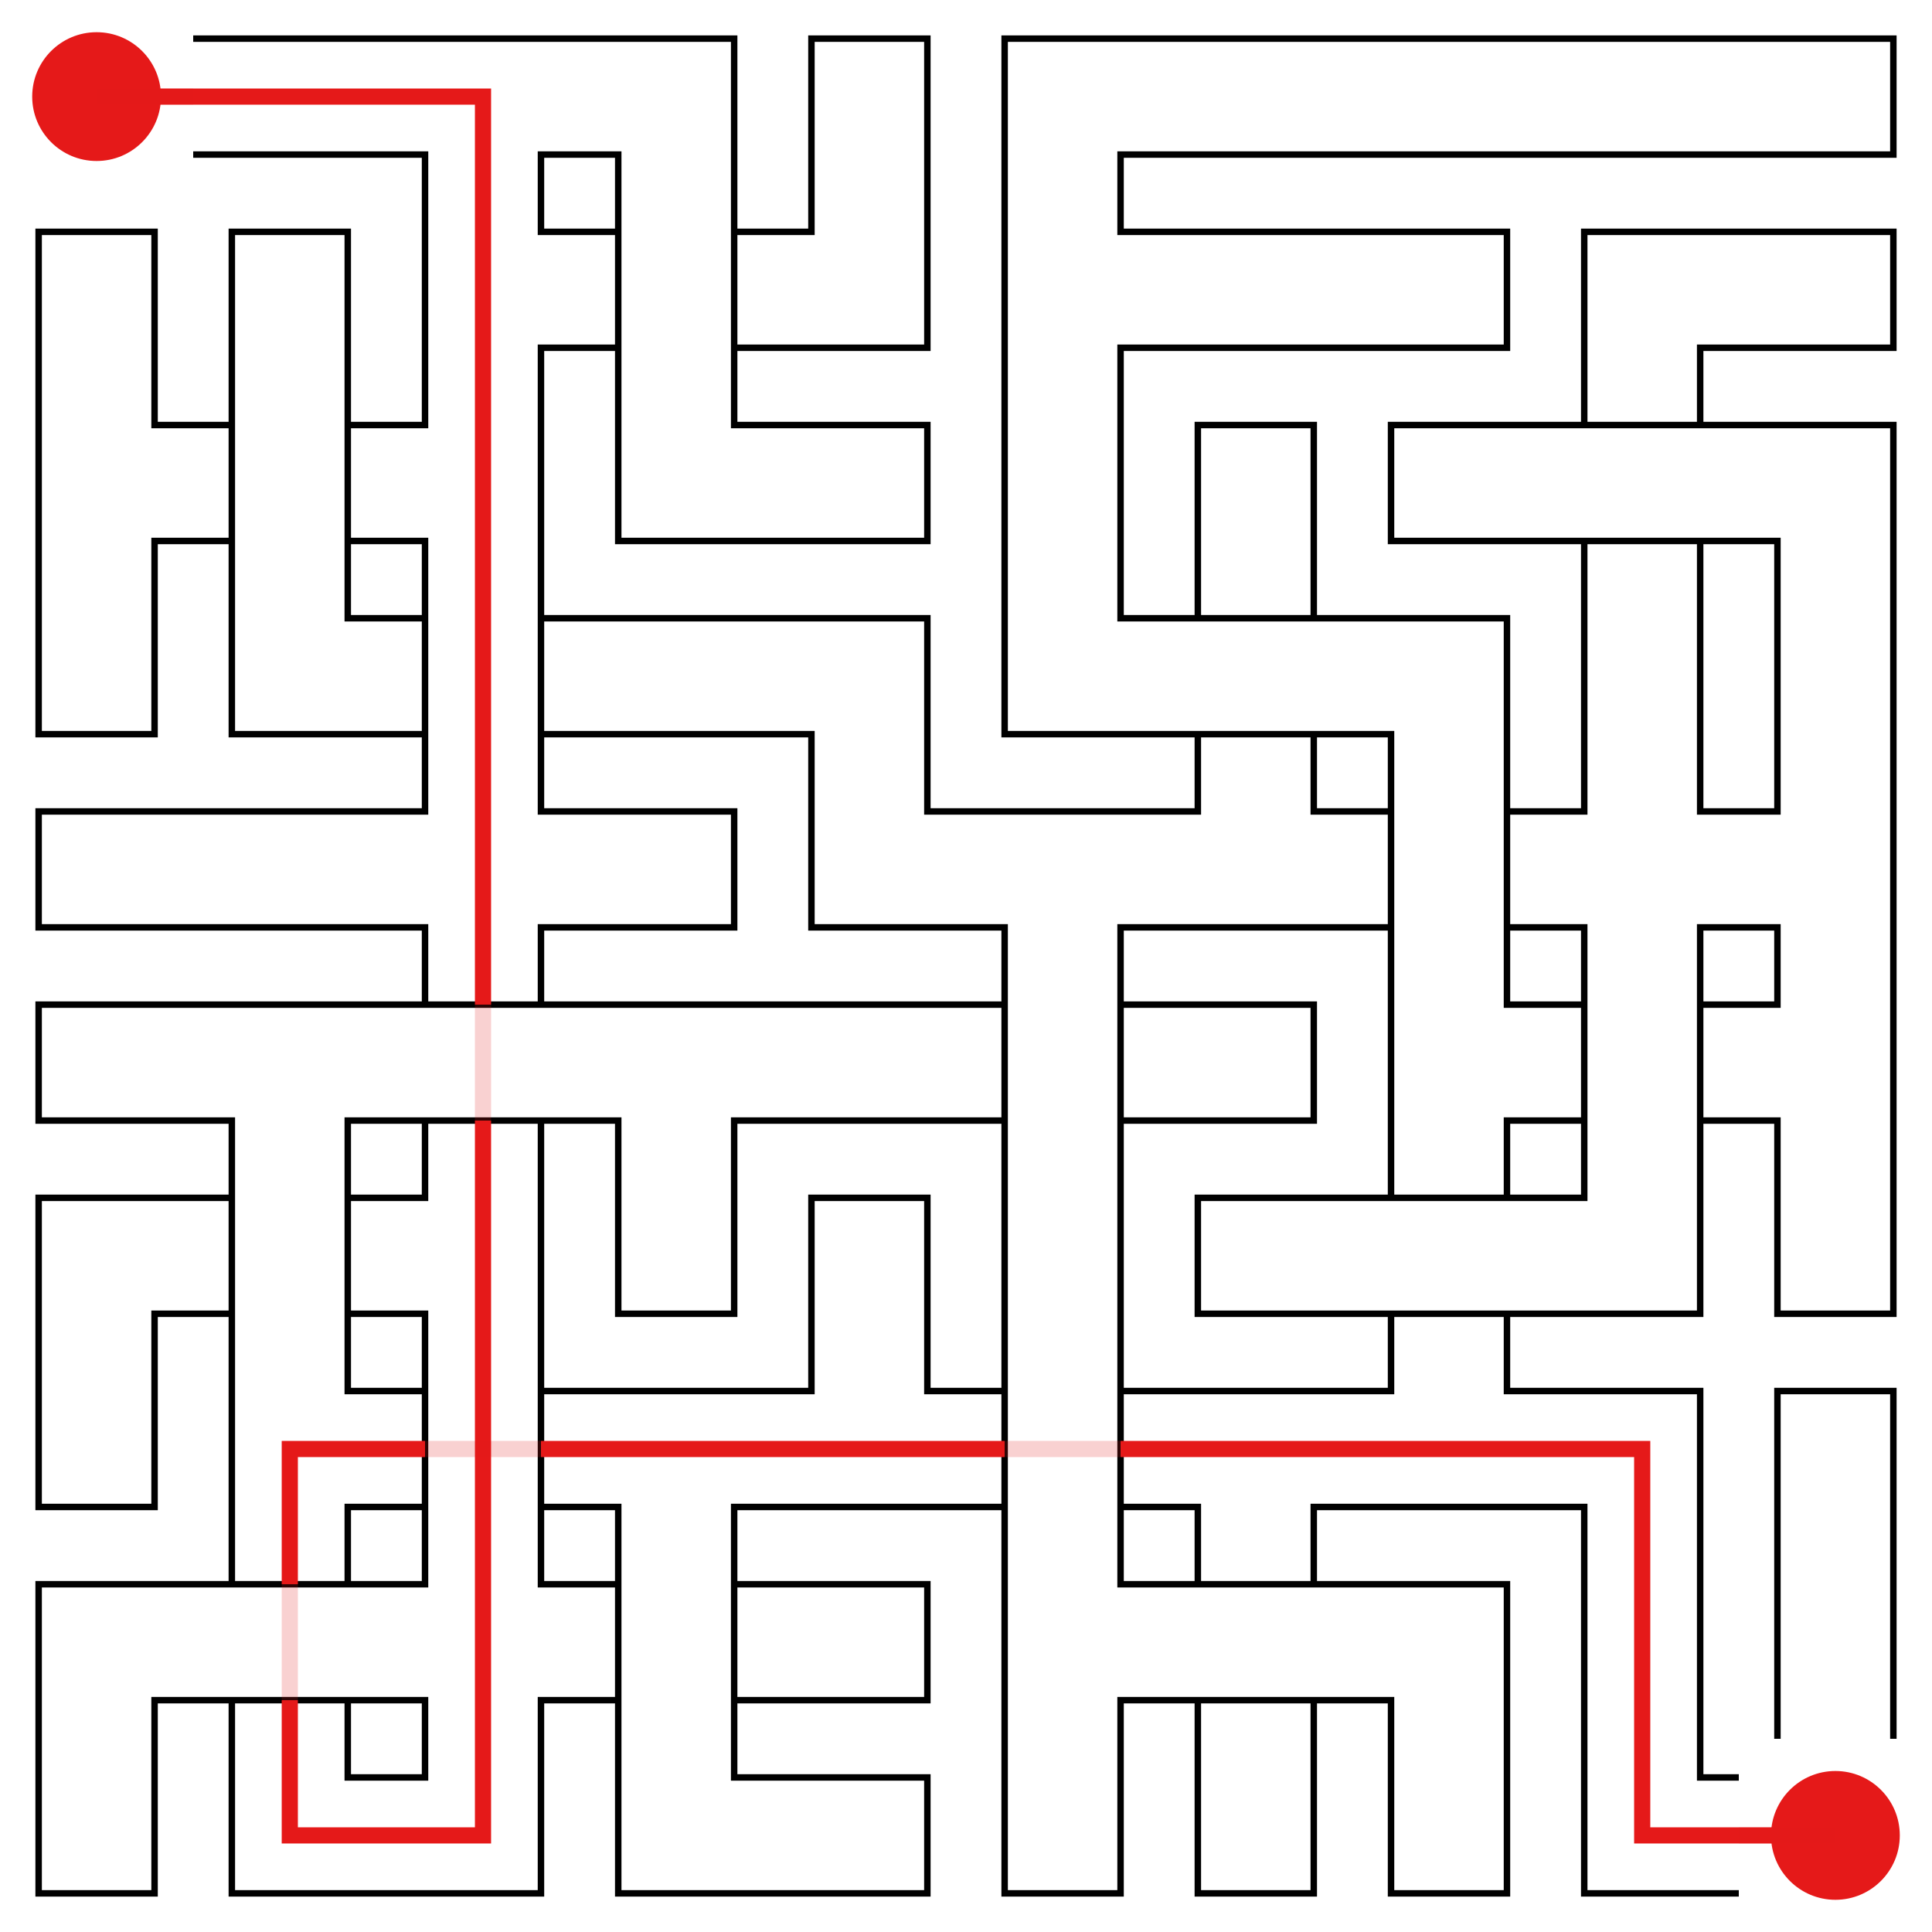 <svg id="maze" xmlns="http://www.w3.org/2000/svg" viewBox="0 0 597.6 597.6"  width="597.6px" height="597.6px" stroke-width="2" fill-opacity="0.0" stroke="black"> <path stroke-opacity="1.0" stroke-width="2" stroke="#000000" d="M 59.76 11.95 L 119.52 11.95 M 59.76 47.81 L 119.52 47.81 M 119.52 11.95 L 179.28 11.95 M 119.52 47.81 L 131.47 47.81 L 131.47 59.76 M 179.28 47.81 L 167.33 47.81 L 167.33 59.76 M 179.28 47.81 L 191.23 47.81 L 191.23 59.76 M 179.28 11.95 L 227.09 11.95 L 227.09 59.76 M 286.85 59.76 L 286.85 11.95 L 250.99 11.95 L 250.99 59.76 M 358.56 47.81 L 346.61 47.81 L 346.61 59.76 M 358.56 11.95 L 310.75 11.95 L 310.75 59.76 M 358.56 11.95 L 418.32 11.95 M 358.56 47.81 L 418.32 47.81 M 418.32 11.95 L 478.08 11.95 M 418.32 47.81 L 478.08 47.81 M 478.08 11.95 L 537.84 11.95 M 478.08 47.81 L 537.84 47.81 M 537.84 47.81 L 585.65 47.81 L 585.65 11.95 L 537.84 11.95 M 47.81 119.52 L 47.81 71.71 L 11.95 71.71 L 11.95 119.52 M 107.57 119.52 L 107.57 71.71 L 71.71 71.71 L 71.71 119.52 M 131.47 59.76 L 131.47 119.52 M 179.28 71.71 L 167.33 71.71 L 167.33 59.76 M 179.28 107.57 L 167.33 107.57 L 167.33 119.52 M 191.23 59.76 L 191.23 119.52 M 227.09 59.76 L 227.09 119.52 M 179.28 71.71 L 191.23 71.71 M 179.28 107.57 L 191.23 107.57 M 239.04 71.71 L 227.09 71.71 M 239.04 107.57 L 227.09 107.57 M 250.99 59.76 L 250.99 71.71 L 239.04 71.71 M 286.85 59.76 L 286.85 107.57 L 239.04 107.57 M 310.75 59.76 L 310.75 119.52 M 358.56 71.71 L 346.61 71.71 L 346.61 59.76 M 358.56 107.57 L 346.61 107.57 L 346.61 119.52 M 358.56 71.71 L 418.32 71.71 M 358.56 107.57 L 418.32 107.57 M 418.32 107.57 L 466.13 107.57 L 466.13 71.71 L 418.32 71.71 M 537.84 107.57 L 525.89 107.57 L 525.89 119.52 M 537.84 71.71 L 490.03 71.71 L 490.03 119.52 M 537.84 107.57 L 585.65 107.57 L 585.65 71.71 L 537.84 71.71 M 11.95 119.52 L 11.95 179.28 M 59.76 131.47 L 47.81 131.47 L 47.81 119.52 M 59.76 167.33 L 47.81 167.33 L 47.81 179.28 M 71.71 119.52 L 71.71 179.28 M 107.57 119.52 L 107.57 179.28 M 59.76 131.47 L 71.71 131.47 M 59.76 167.33 L 71.71 167.33 M 119.52 131.47 L 107.57 131.47 M 119.52 167.33 L 107.57 167.33 M 167.33 119.52 L 167.33 179.28 M 131.47 119.52 L 131.47 131.47 L 119.52 131.47 M 119.52 167.33 L 131.47 167.33 L 131.47 179.28 M 239.04 131.47 L 227.09 131.47 L 227.09 119.52 M 239.04 167.33 L 191.23 167.33 L 191.23 119.52 M 239.04 167.33 L 286.85 167.33 L 286.85 131.47 L 239.04 131.47 M 310.75 119.52 L 310.75 179.28 M 346.61 119.52 L 346.61 179.28 M 406.37 179.28 L 406.37 131.47 L 370.51 131.47 L 370.51 179.28 M 478.08 167.33 L 430.27 167.33 L 430.27 131.47 L 478.08 131.47 M 478.08 131.47 L 537.84 131.47 M 478.08 167.33 L 537.84 167.33 M 490.03 119.52 L 490.03 131.47 M 525.89 119.52 L 525.89 131.47 M 490.03 167.33 L 490.03 179.28 M 525.89 167.33 L 525.89 179.28 M 537.84 167.33 L 549.79 167.33 L 549.79 179.28 M 537.84 131.47 L 585.65 131.47 L 585.65 179.28 M 47.81 179.28 L 47.81 186.02 L 47.81 227.09 L 11.95 227.09 L 11.95 179.28 M 119.52 191.23 L 107.57 191.23 L 107.57 179.28 M 119.52 227.09 L 71.71 227.09 L 71.71 179.28 M 131.47 179.28 L 131.47 239.04 M 167.33 179.28 L 167.33 239.04 M 119.52 191.23 L 131.47 191.23 M 119.52 227.09 L 131.47 227.09 M 179.28 191.23 L 167.33 191.23 M 179.28 227.09 L 167.33 227.09 M 179.28 191.23 L 239.04 191.23 M 179.28 227.09 L 239.04 227.09 M 239.04 227.09 L 250.99 227.09 L 250.99 239.04 M 239.04 191.23 L 286.85 191.23 L 286.85 239.04 M 358.56 191.23 L 346.61 191.23 L 346.61 179.28 M 358.56 227.09 L 310.75 227.09 L 310.75 179.28 M 358.56 191.23 L 418.32 191.23 M 358.56 227.09 L 418.32 227.09 M 370.51 179.28 L 370.51 191.23 M 406.37 179.28 L 406.37 191.23 M 370.51 227.09 L 370.51 239.04 M 406.37 227.09 L 406.37 239.04 M 418.32 227.09 L 430.27 227.09 L 430.27 239.04 M 418.32 191.23 L 466.13 191.23 L 466.13 239.04 M 490.03 179.28 L 490.03 239.04 M 525.89 179.28 L 525.89 239.04 M 549.79 179.28 L 549.79 239.04 M 585.65 179.28 L 585.65 239.04 M 59.76 286.85 L 11.95 286.85 L 11.95 250.99 L 59.76 250.99 M 59.76 250.99 L 119.52 250.99 M 59.76 286.85 L 119.52 286.85 M 131.47 239.04 L 131.47 250.99 L 119.52 250.99 M 119.52 286.85 L 131.47 286.85 L 131.47 298.8 M 179.28 250.99 L 167.33 250.99 L 167.33 239.04 M 179.28 286.85 L 167.33 286.85 L 167.33 298.8 M 179.28 286.85 L 227.09 286.85 L 227.09 250.99 L 179.28 250.99 M 298.8 250.99 L 286.85 250.99 L 286.85 239.04 M 298.8 286.85 L 250.99 286.85 L 250.99 239.04 M 298.8 250.99 L 358.56 250.99 M 298.8 286.85 L 310.75 286.85 L 310.75 298.8 M 358.56 286.85 L 346.61 286.85 L 346.61 298.8 M 358.56 286.85 L 418.32 286.85 M 370.51 239.04 L 370.51 250.99 L 358.56 250.99 M 418.32 250.99 L 406.37 250.99 L 406.37 239.04 M 430.27 239.04 L 430.27 298.8 M 466.13 239.04 L 466.13 298.8 M 418.32 250.99 L 430.27 250.99 M 418.32 286.85 L 430.27 286.85 M 478.08 250.99 L 466.13 250.99 M 478.08 286.85 L 466.13 286.85 M 490.03 239.04 L 490.03 250.99 L 478.08 250.99 M 478.08 286.85 L 490.03 286.85 L 490.03 298.8 M 537.84 250.99 L 525.89 250.99 L 525.89 239.04 M 537.84 286.85 L 525.89 286.85 L 525.89 298.8 M 585.65 239.04 L 585.65 298.8 M 549.79 239.04 L 549.79 250.99 L 537.84 250.99 M 537.84 286.85 L 549.79 286.85 L 549.79 298.8 M 59.76 346.61 L 11.95 346.61 L 11.95 310.75 L 59.76 310.75 M 59.76 310.75 L 119.52 310.75 M 59.76 346.61 L 71.71 346.61 L 71.71 358.56 M 119.52 346.61 L 107.57 346.61 L 107.57 358.56 M 119.52 310.75 L 179.28 310.75 M 119.52 346.61 L 179.28 346.61 M 131.47 298.8 L 131.47 310.75 M 167.33 298.8 L 167.33 310.75 M 131.47 346.61 L 131.47 358.56 M 167.33 346.61 L 167.33 358.56 M 179.28 310.75 L 239.04 310.75 M 179.28 346.61 L 191.23 346.61 L 191.23 358.56 M 239.04 346.61 L 227.09 346.61 L 227.09 358.56 M 239.04 310.75 L 298.8 310.75 M 239.04 346.61 L 298.8 346.61 M 310.75 298.8 L 310.75 358.56 M 346.61 298.8 L 346.61 358.56 M 298.8 310.75 L 310.75 310.75 M 298.8 346.61 L 310.75 346.61 M 358.56 310.75 L 346.61 310.75 M 358.56 346.61 L 346.61 346.61 M 358.56 346.61 L 406.37 346.61 L 406.37 310.75 L 358.56 310.75 M 430.27 298.8 L 430.27 358.56 M 478.08 310.75 L 466.13 310.75 L 466.13 298.8 M 478.08 346.61 L 466.13 346.61 L 466.13 358.56 M 490.03 298.8 L 490.03 358.56 M 525.89 298.8 L 525.89 358.56 M 478.08 310.75 L 490.03 310.75 M 478.08 346.61 L 490.03 346.61 M 537.84 310.75 L 525.89 310.75 M 537.84 346.61 L 525.89 346.61 M 585.65 298.8 L 585.65 358.56 M 549.79 298.8 L 549.79 310.75 L 537.84 310.75 M 537.84 346.61 L 549.79 346.61 L 549.79 358.56 M 59.76 406.37 L 47.81 406.37 L 47.81 418.32 M 59.76 370.51 L 11.95 370.51 L 11.95 418.32 M 71.71 358.56 L 71.71 418.32 M 107.57 358.56 L 107.57 418.32 M 59.76 370.51 L 71.71 370.51 M 59.76 406.37 L 71.71 406.37 M 119.52 370.51 L 107.57 370.51 M 119.52 406.37 L 107.57 406.37 M 167.33 358.56 L 167.33 418.32 M 131.47 358.56 L 131.47 370.51 L 119.52 370.51 M 119.52 406.37 L 131.47 406.37 L 131.47 418.32 M 227.09 358.56 L 227.09 365.3 L 227.09 406.37 L 191.23 406.37 L 191.23 358.56 M 286.85 418.32 L 286.85 370.51 L 250.99 370.51 L 250.99 418.32 M 310.75 358.56 L 310.75 418.32 M 346.61 358.56 L 346.61 418.32 M 418.32 406.37 L 370.51 406.37 L 370.51 370.51 L 418.32 370.51 M 418.32 370.51 L 478.08 370.51 M 418.32 406.37 L 478.08 406.37 M 430.27 358.56 L 430.27 370.51 M 466.13 358.56 L 466.13 370.51 M 430.27 406.37 L 430.27 418.32 M 466.13 406.37 L 466.13 418.32 M 490.03 358.56 L 490.03 370.51 L 478.08 370.51 M 525.89 358.56 L 525.89 406.37 L 478.08 406.37 M 585.65 358.56 L 585.65 365.3 L 585.65 406.37 L 549.79 406.37 L 549.79 358.56 M 47.81 418.32 L 47.81 425.06 L 47.81 466.13 L 11.95 466.13 L 11.95 418.32 M 71.71 418.32 L 71.71 478.08 M 119.52 430.27 L 107.57 430.27 L 107.57 418.32 M 119.52 466.13 L 107.57 466.13 L 107.57 478.08 M 131.47 418.32 L 131.47 478.08 M 167.33 418.32 L 167.33 478.08 M 119.52 430.27 L 131.47 430.27 M 119.52 466.13 L 131.47 466.13 M 179.28 430.27 L 167.33 430.27 M 179.28 466.13 L 167.33 466.13 M 179.28 430.27 L 239.04 430.27 M 179.28 466.13 L 191.23 466.13 L 191.23 478.08 M 239.04 466.13 L 227.09 466.13 L 227.09 478.08 M 239.04 466.13 L 298.8 466.13 M 250.99 418.32 L 250.99 430.27 L 239.04 430.27 M 298.8 430.27 L 286.85 430.27 L 286.85 418.32 M 310.75 418.32 L 310.75 478.08 M 346.61 418.32 L 346.61 478.08 M 298.8 430.27 L 310.75 430.27 M 298.8 466.13 L 310.75 466.13 M 358.56 430.27 L 346.61 430.27 M 358.56 466.13 L 346.61 466.13 M 358.56 430.27 L 418.32 430.27 M 358.56 466.13 L 370.51 466.13 L 370.51 478.08 M 418.32 466.13 L 406.37 466.13 L 406.37 478.08 M 418.32 466.13 L 478.08 466.13 M 430.27 418.32 L 430.27 430.27 L 418.32 430.27 M 478.08 430.27 L 466.13 430.27 L 466.13 418.32 M 478.08 466.13 L 490.03 466.13 L 490.03 478.08 M 478.08 430.27 L 525.89 430.27 L 525.89 478.08 M 585.65 478.08 L 585.65 430.27 L 549.79 430.27 L 549.79 478.08 M 59.76 525.89 L 47.81 525.89 L 47.81 537.84 M 59.76 490.03 L 11.95 490.03 L 11.95 537.84 M 59.76 490.03 L 119.52 490.03 M 59.76 525.89 L 119.52 525.89 M 71.71 478.08 L 71.71 490.03 M 107.57 478.08 L 107.57 490.03 M 71.71 525.89 L 71.71 537.84 M 107.57 525.89 L 107.57 537.84 M 131.47 478.08 L 131.47 490.03 L 119.52 490.03 M 119.52 525.89 L 131.47 525.89 L 131.47 537.84 M 179.28 490.03 L 167.33 490.03 L 167.33 478.08 M 179.28 525.89 L 167.33 525.89 L 167.33 537.84 M 191.23 478.08 L 191.23 537.84 M 227.09 478.08 L 227.09 537.84 M 179.28 490.03 L 191.23 490.03 M 179.28 525.89 L 191.23 525.89 M 239.04 490.03 L 227.09 490.03 M 239.04 525.89 L 227.09 525.89 M 239.04 525.89 L 286.85 525.89 L 286.85 490.03 L 239.04 490.03 M 310.75 478.08 L 310.75 537.84 M 358.56 490.03 L 346.61 490.03 L 346.61 478.08 M 358.56 525.89 L 346.61 525.89 L 346.61 537.84 M 358.56 490.03 L 418.32 490.03 M 358.56 525.89 L 418.32 525.89 M 370.51 478.08 L 370.51 490.03 M 406.37 478.08 L 406.37 490.03 M 370.51 525.89 L 370.51 537.84 M 406.37 525.89 L 406.37 537.84 M 418.32 525.89 L 430.27 525.89 L 430.27 537.84 M 418.32 490.03 L 466.13 490.03 L 466.13 537.84 M 490.03 478.08 L 490.03 537.84 M 525.89 478.08 L 525.89 537.84 M 549.79 478.08 L 549.79 537.84 M 585.65 478.08 L 585.65 537.84 M 47.81 537.84 L 47.81 544.58 L 47.81 585.65 L 11.95 585.65 L 11.95 537.84 M 119.52 549.79 L 107.57 549.79 L 107.57 537.84 M 119.52 585.65 L 71.71 585.65 L 71.71 537.84 M 131.47 537.84 L 131.47 549.79 L 119.52 549.79 M 167.33 537.84 L 167.33 585.65 L 119.52 585.65 M 239.04 549.79 L 227.09 549.79 L 227.09 537.84 M 239.04 585.65 L 191.23 585.65 L 191.23 537.84 M 239.04 585.65 L 286.85 585.65 L 286.85 549.79 L 239.04 549.79 M 346.61 537.84 L 346.61 544.58 L 346.61 585.65 L 310.75 585.65 L 310.75 537.84 M 406.37 537.84 L 406.37 544.58 L 406.37 585.65 L 370.51 585.65 L 370.51 537.84 M 466.13 537.84 L 466.13 544.58 L 466.13 585.65 L 430.27 585.65 L 430.27 537.84 M 537.84 549.79 L 525.89 549.79 L 525.89 537.84 M 537.84 585.65 L 490.03 585.65 L 490.03 537.84 " /> <circle cx="29.88" cy="29.88" r="19.92" fill-opacity="1.0" stroke-opacity="0" fill="#E51919" /><circle cx="567.72" cy="567.72" r="19.92" fill-opacity="1.0" stroke-opacity="0" fill="#E51919" /> <path stroke-opacity="1.0" stroke-width="5" stroke="#E51919" d="M 29.88 29.88 L 59.76 29.88 M 59.76 29.88 L 119.52 29.88 M 119.52 29.88 L 149.4 29.88 L 149.4 59.76 M 149.4 59.76 L 149.4 119.52 M 149.4 119.52 L 149.4 179.28 M 149.4 239.04 L 149.4 298.8 M 149.4 179.28 L 149.4 239.04 M 149.4 358.56 L 149.4 418.32 M 149.4 298.8 L 149.4 310.75 M 149.4 358.56 L 149.4 346.61 M 149.4 478.08 L 149.4 537.84 M 149.4 418.32 L 149.4 478.08 M 149.4 537.84 L 149.4 567.72 L 119.52 567.72 M 119.52 567.72 L 89.64 567.72 L 89.64 537.84 M 119.52 448.2 L 89.64 448.2 L 89.64 478.08 M 89.64 478.08 L 89.64 490.03 M 89.64 537.84 L 89.64 525.89 M 179.28 448.2 L 239.04 448.2 M 119.52 448.2 L 131.47 448.2 M 179.28 448.2 L 167.33 448.2 M 239.04 448.2 L 298.8 448.2 M 358.56 448.2 L 418.32 448.2 M 298.8 448.2 L 310.75 448.2 M 358.56 448.2 L 346.61 448.2 M 418.32 448.2 L 478.08 448.2 M 478.08 448.2 L 507.96 448.2 L 507.96 478.08 M 507.96 478.08 L 507.96 537.84 M 567.72 567.72 L 537.84 567.72 M 537.84 567.72 L 507.96 567.72 L 507.96 537.84 " />  <path stroke-opacity="0.2" stroke-width="5" stroke="#E51919" d="M 29.88 29.88 L 59.76 29.88 M 149.4 310.75 L 149.4 328.68 M 149.4 346.61 L 149.4 328.68 M 89.64 490.03 L 89.64 507.96 M 89.64 525.89 L 89.64 507.96 M 131.47 448.2 L 149.4 448.2 M 167.33 448.2 L 149.4 448.2 M 310.75 448.2 L 328.68 448.2 M 346.61 448.2 L 328.68 448.2 M 567.72 567.72 L 537.84 567.72 " />   </svg>